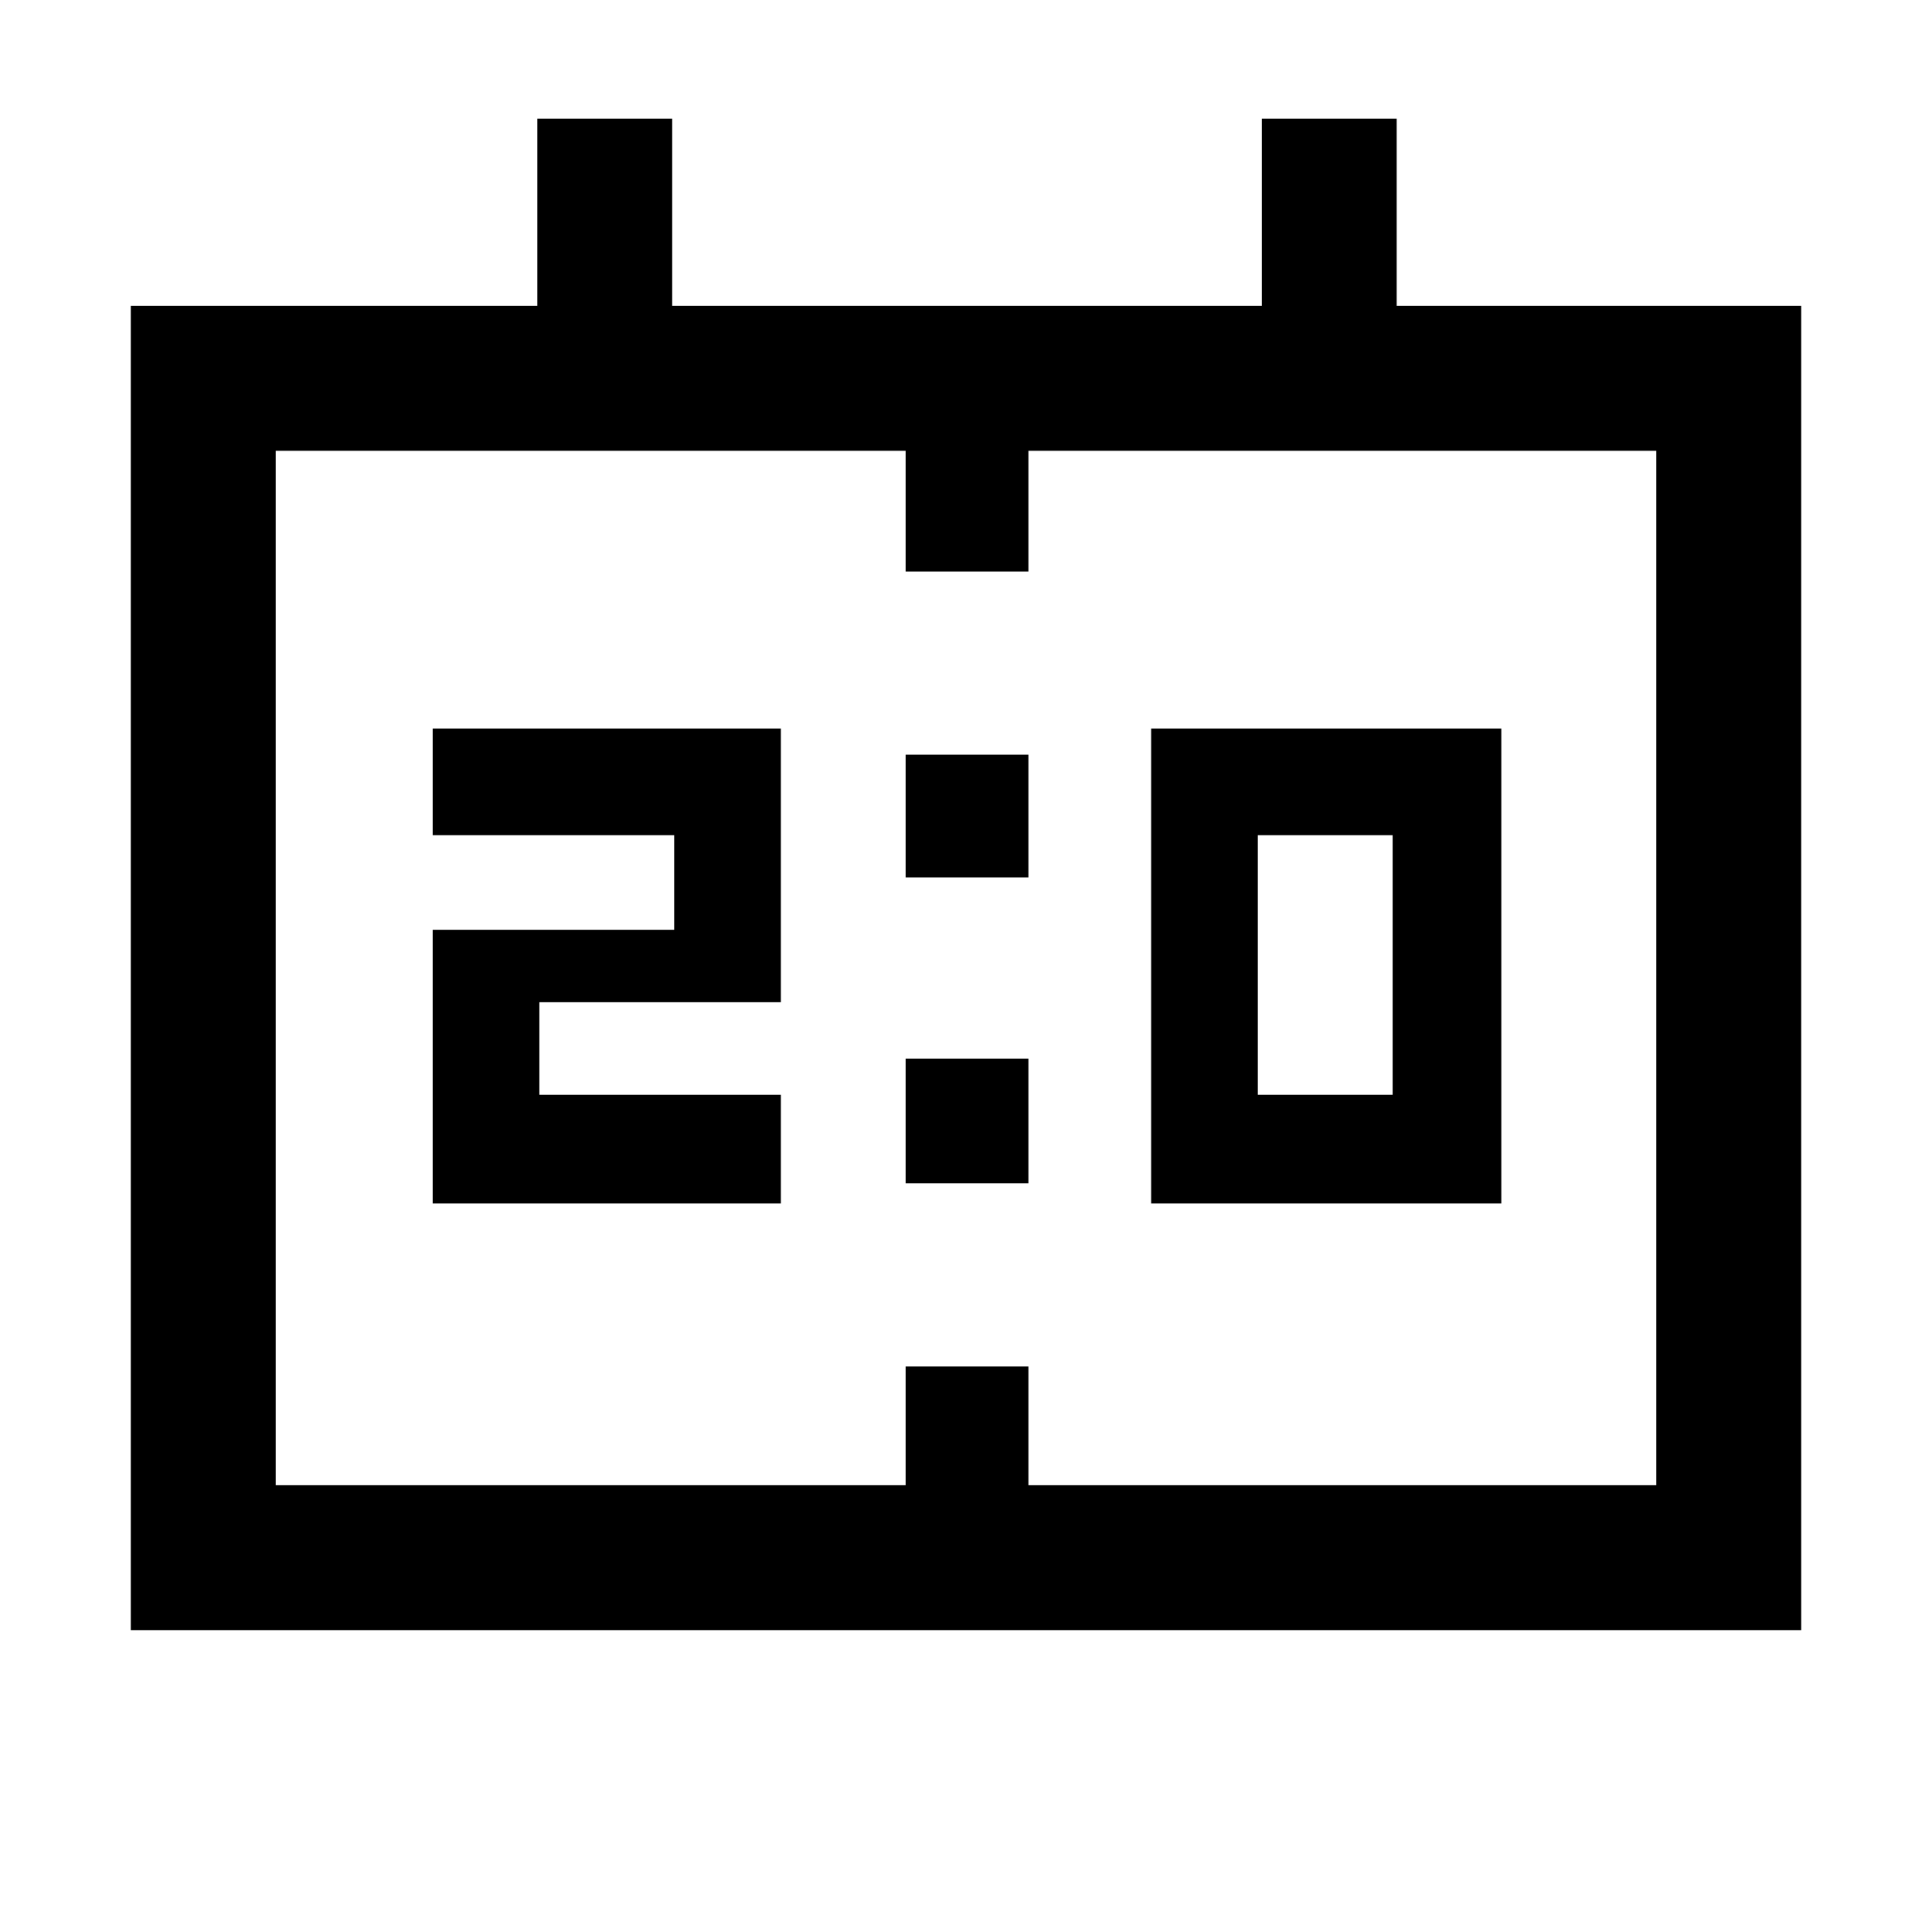 <svg xmlns="http://www.w3.org/2000/svg" height="40" width="40"><path d="M23.833 24.917V15.083H31.083V24.917ZM26.042 22.667H28.833V17.292H26.042ZM8.958 24.917V19.25H13.958V17.292H8.958V15.083H16.167V20.75H11.167V22.667H16.167V24.917ZM18.75 18.167V15.625H21.292V18.167ZM18.75 24.5V21.917H21.292V24.5ZM2.708 33.75V6.333H11.125V2.458H13.917V6.333H26.125V2.458H28.917V6.333H37.292V33.75ZM5.708 30.75H18.75V28.292H21.292V30.75H34.292V9.333H21.292V11.833H18.75V9.333H5.708ZM5.708 30.75V9.333Z"/></svg>